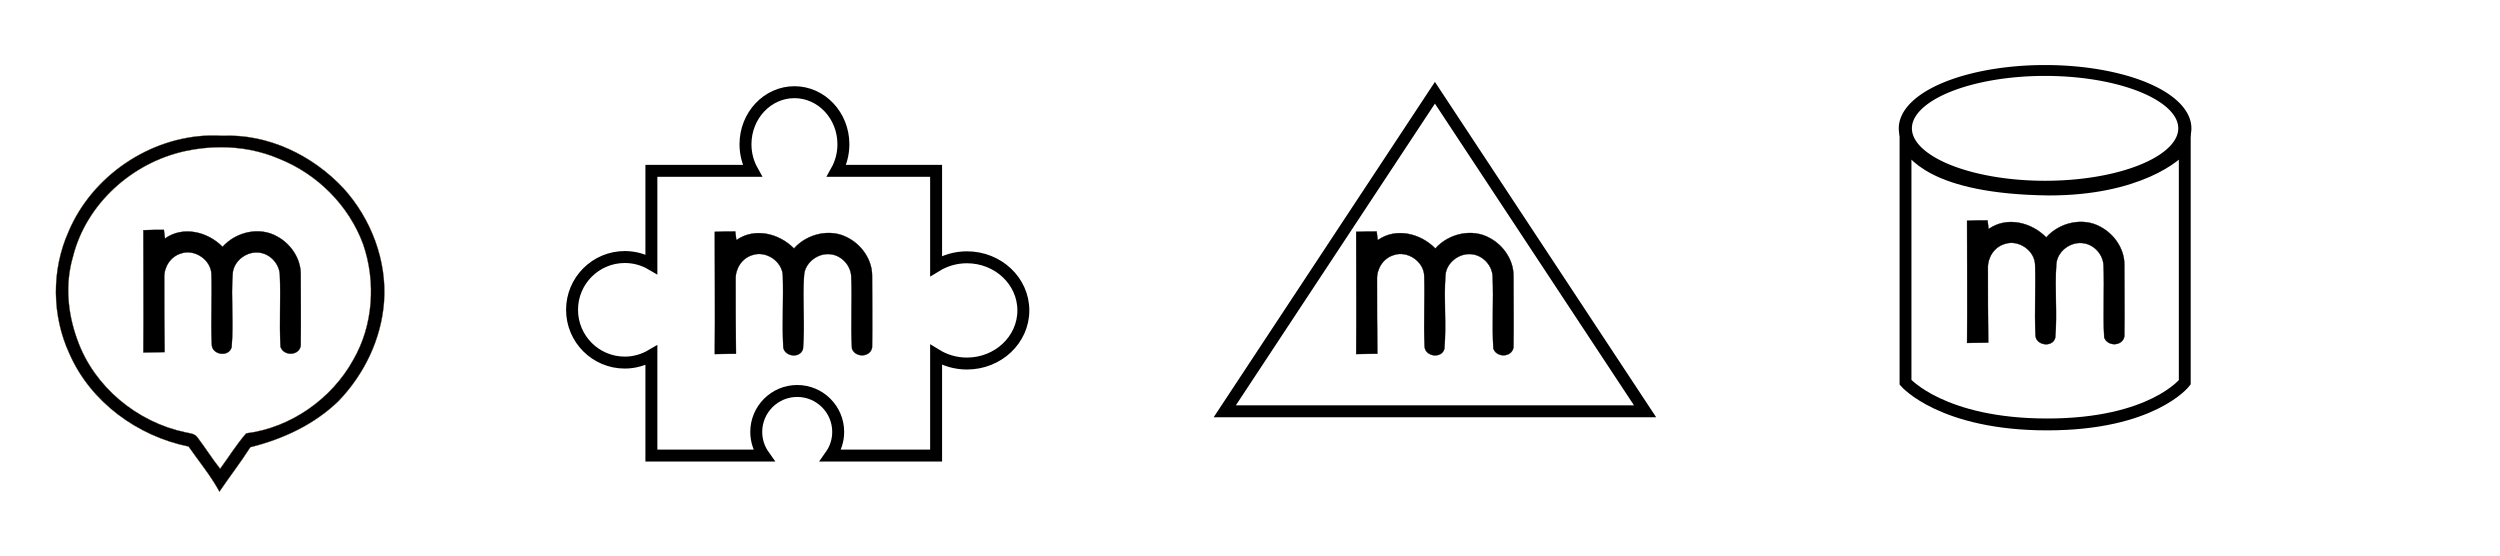 <?xml version="1.0" encoding="UTF-8" standalone="no"?>
<svg
   xmlns:dc="http://purl.org/dc/elements/1.1/"
   xmlns:cc="http://creativecommons.org/ns#"
   xmlns:rdf="http://www.w3.org/1999/02/22-rdf-syntax-ns#"
   xmlns:svg="http://www.w3.org/2000/svg"
   xmlns="http://www.w3.org/2000/svg"
   xmlns:sodipodi="http://sodipodi.sourceforge.net/DTD/sodipodi-0.dtd"
   xmlns:inkscape="http://www.inkscape.org/namespaces/inkscape"
   width="900"
   height="200"
   viewBox="0 0 720 160"
   version="1.1"
   id="svg2"
   inkscape:version="0.48.0 r9654"
   sodipodi:docname="midgard_white.svg"
   inkscape:export-filename="/home/bergie/Downloads/midgard3_bw.png"
   inkscape:export-xdpi="90"
   inkscape:export-ydpi="90">
  <defs
     id="defs14">
    <inkscape:perspective
       sodipodi:type="inkscape:persp3d"
       inkscape:vp_x="0 : 86.25 : 1"
       inkscape:vp_y="0 : 1000 : 0"
       inkscape:vp_z="168.75 : 86.25 : 1"
       inkscape:persp3d-origin="84.375 : 57.5 : 1"
       id="perspective18" />
    <filter
       id="filter3801"
       inkscape:label="Invert"
       x="0"
       y="0"
       width="1"
       height="1"
       inkscape:menu="Color"
       inkscape:menu-tooltip="Invert colors"
       color-interpolation-filters="sRGB">
      <feColorMatrix
         id="feColorMatrix3803"
         type="saturate"
         values="1"
         result="fbSourceGraphic" />
      <feColorMatrix
         id="feColorMatrix3805"
         in="fbSourceGraphic"
         values="-1 0 0 0 1 0 -1 0 0 1 0 0 -1 0 1 0 0 0 1 0 " />
    </filter>
    <filter
       id="filter3807"
       inkscape:label="Invert"
       x="0"
       y="0"
       width="1"
       height="1"
       inkscape:menu="Color"
       inkscape:menu-tooltip="Invert colors"
       color-interpolation-filters="sRGB">
      <feColorMatrix
         id="feColorMatrix3809"
         type="saturate"
         values="1"
         result="fbSourceGraphic" />
      <feColorMatrix
         id="feColorMatrix3811"
         in="fbSourceGraphic"
         values="-1 0 0 0 1 0 -1 0 0 1 0 0 -1 0 1 0 0 0 1 0 " />
    </filter>
    <filter
       id="filter3813"
       inkscape:label="Invert"
       x="0"
       y="0"
       width="1"
       height="1"
       inkscape:menu="Color"
       inkscape:menu-tooltip="Invert colors"
       color-interpolation-filters="sRGB">
      <feColorMatrix
         id="feColorMatrix3815"
         type="saturate"
         values="1"
         result="fbSourceGraphic" />
      <feColorMatrix
         id="feColorMatrix3817"
         in="fbSourceGraphic"
         values="-1 0 0 0 1 0 -1 0 0 1 0 0 -1 0 1 0 0 0 1 0 " />
    </filter>
    <filter
       id="filter3819"
       inkscape:label="Invert"
       x="0"
       y="0"
       width="1"
       height="1"
       inkscape:menu="Color"
       inkscape:menu-tooltip="Invert colors"
       color-interpolation-filters="sRGB">
      <feColorMatrix
         id="feColorMatrix3821"
         type="saturate"
         values="1"
         result="fbSourceGraphic" />
      <feColorMatrix
         id="feColorMatrix3823"
         in="fbSourceGraphic"
         values="-1 0 0 0 1 0 -1 0 0 1 0 0 -1 0 1 0 0 0 1 0 " />
    </filter>
    <filter
       id="filter3825"
       inkscape:label="Invert"
       x="0"
       y="0"
       width="1"
       height="1"
       inkscape:menu="Color"
       inkscape:menu-tooltip="Invert colors"
       color-interpolation-filters="sRGB">
      <feColorMatrix
         id="feColorMatrix3827"
         type="saturate"
         values="1"
         result="fbSourceGraphic" />
      <feColorMatrix
         id="feColorMatrix3829"
         in="fbSourceGraphic"
         values="-1 0 0 0 1 0 -1 0 0 1 0 0 -1 0 1 0 0 0 1 0 " />
    </filter>
    <filter
       id="filter3831"
       inkscape:label="Invert"
       x="0"
       y="0"
       width="1"
       height="1"
       inkscape:menu="Color"
       inkscape:menu-tooltip="Invert colors"
       color-interpolation-filters="sRGB">
      <feColorMatrix
         id="feColorMatrix3833"
         type="saturate"
         values="1"
         result="fbSourceGraphic" />
      <feColorMatrix
         id="feColorMatrix3835"
         in="fbSourceGraphic"
         values="-1 0 0 0 1 0 -1 0 0 1 0 0 -1 0 1 0 0 0 1 0 " />
    </filter>
    <filter
       id="filter3837"
       inkscape:label="Invert"
       x="0"
       y="0"
       width="1"
       height="1"
       inkscape:menu="Color"
       inkscape:menu-tooltip="Invert colors"
       color-interpolation-filters="sRGB">
      <feColorMatrix
         id="feColorMatrix3839"
         type="saturate"
         values="1"
         result="fbSourceGraphic" />
      <feColorMatrix
         id="feColorMatrix3841"
         in="fbSourceGraphic"
         values="-1 0 0 0 1 0 -1 0 0 1 0 0 -1 0 1 0 0 0 1 0 " />
    </filter>
    <filter
       id="filter3843"
       inkscape:label="Invert"
       x="0"
       y="0"
       width="1"
       height="1"
       inkscape:menu="Color"
       inkscape:menu-tooltip="Invert colors"
       color-interpolation-filters="sRGB">
      <feColorMatrix
         id="feColorMatrix3845"
         type="saturate"
         values="1"
         result="fbSourceGraphic" />
      <feColorMatrix
         id="feColorMatrix3847"
         in="fbSourceGraphic"
         values="-1 0 0 0 1 0 -1 0 0 1 0 0 -1 0 1 0 0 0 1 0 " />
    </filter>
    <filter
       id="filter3849"
       inkscape:label="Invert"
       x="0"
       y="0"
       width="1"
       height="1"
       inkscape:menu="Color"
       inkscape:menu-tooltip="Invert colors"
       color-interpolation-filters="sRGB">
      <feColorMatrix
         id="feColorMatrix3851"
         type="saturate"
         values="1"
         result="fbSourceGraphic" />
      <feColorMatrix
         id="feColorMatrix3853"
         in="fbSourceGraphic"
         values="-1 0 0 0 1 0 -1 0 0 1 0 0 -1 0 1 0 0 0 1 0 " />
    </filter>
    <filter
       id="filter3855"
       inkscape:label="Invert"
       x="0"
       y="0"
       width="1"
       height="1"
       inkscape:menu="Color"
       inkscape:menu-tooltip="Invert colors"
       color-interpolation-filters="sRGB">
      <feColorMatrix
         id="feColorMatrix3857"
         type="saturate"
         values="1"
         result="fbSourceGraphic" />
      <feColorMatrix
         id="feColorMatrix3859"
         in="fbSourceGraphic"
         values="-1 0 0 0 1 0 -1 0 0 1 0 0 -1 0 1 0 0 0 1 0 " />
    </filter>
  </defs>
  <sodipodi:namedview
     pagecolor="#ffffff"
     bordercolor="#666666"
     borderopacity="1"
     objecttolerance="10"
     gridtolerance="10"
     guidetolerance="10"
     inkscape:pageopacity="0"
     inkscape:pageshadow="2"
     inkscape:window-width="1366"
     inkscape:window-height="715"
     id="namedview12"
     showgrid="false"
     inkscape:zoom="1"
     inkscape:cx="459.48352"
     inkscape:cy="-45.096589"
     inkscape:window-x="0"
     inkscape:window-y="24"
     inkscape:window-maximized="1"
     inkscape:current-layer="svg2"
     inkscape:snap-bbox="true"
     inkscape:snap-nodes="false"
     inkscape:snap-grids="false"
     showguides="true"
     inkscape:guide-bbox="true">
    <inkscape:grid
       type="xygrid"
       id="grid3949"
       empspacing="5"
       visible="true"
       enabled="true"
       snapvisiblegridlinesonly="true" />
  </sodipodi:namedview>
  <path
     style="fill:none;fill-opacity:1;stroke:#000000;stroke-width:3.44;stroke-linejoin:miter;stroke-miterlimit:4;stroke-opacity:1;stroke-dashoffset:0;filter:url(#filter3801)"
     d="m 413.254,26.713 60.527,91.74 -121.055,0 z"
     id="rect4206-9"
     inkscape:connector-curvature="0"
     sodipodi:nodetypes="cccc" />
  <path
     style="fill:none;stroke:#000000;stroke-width:3.416;stroke-linejoin:miter;stroke-miterlimit:4;stroke-opacity:1;stroke-dashoffset:0;filter:url(#filter3807)"
     d="m 548.788,41.176 c 1.75,2.561 7.352,12.981 41.212,13.406 25.546,0.031 37.405,-9.744 39.212,-12.814 l 0,68.342 c 0,0 -9.351,12.128 -39.626,12.128 -30.275,0 -40.798,-12.128 -40.798,-12.128 z"
     id="rect4140"
     inkscape:connector-curvature="0"
     sodipodi:nodetypes="cccczcc"
     inkscape:export-xdpi="90"
     inkscape:export-ydpi="90" />
  <path
     style="fill:none;fill-opacity:1;stroke:#000000;stroke-width:4.3;stroke-linejoin:miter;stroke-miterlimit:4;stroke-opacity:1;stroke-dasharray:none;stroke-dashoffset:0;filter:url(#filter3813)"
     d="M 286 33.188 C 276.266 33.188 268.375 41.585 268.375 51.938 C 268.375 55.43 269.279 58.701 270.844 61.5 L 234.5 61.5 L 234.5 95.125 C 231.688 93.481 228.43 92.531 224.938 92.531 C 214.442 92.531 205.938 101.036 205.938 111.531 C 205.938 122.027 214.442 130.531 224.938 130.531 C 228.43 130.531 231.688 129.55 234.5 127.906 L 234.5 164 L 274.969 164 C 273.269 161.596 272.25 158.668 272.25 155.5 C 272.25 147.354 278.854 140.75 287 140.75 C 295.146 140.75 301.75 147.354 301.75 155.5 C 301.75 158.668 300.731 161.596 299.031 164 L 337 164 L 337 127.75 C 340.19 129.708 344.001 130.875 348.094 130.875 C 359.321 130.875 368.406 122.312 368.406 111.75 C 368.406 101.188 359.321 92.625 348.094 92.625 C 344.001 92.625 340.19 93.792 337 95.75 L 337 61.5 L 301.156 61.5 C 302.721 58.701 303.625 55.43 303.625 51.938 C 303.625 41.585 295.734 33.188 286 33.188 z "
     transform="scale(0.8,0.8)"
     id="rect3974" />
  <path
     style="fill:#000000;stroke:#6b4e2d;stroke-width:0.117;fill-opacity:1;filter:url(#filter3825)"
     d="M 75.656 48.781 C 53.925 49.231 33.062 63.344 24.625 83.5 C 18.5 97.25 18.625 113.625 25 127.375 C 32.625 144.75 49.5 157 67.875 160.75 C 71.625 166.125 75.875 171.25 79 177 C 82.625 171.625 86.625 166.5 90.125 161 C 101.75 158.125 113.125 152.875 121.875 144.375 C 131.125 134.75 137.25 122.125 138.25 108.75 C 139.375 93.875 133.625 78.75 123.625 67.75 C 112.5 55.875 96.5 48.125 80 48.875 C 78.547 48.781 77.105 48.751 75.656 48.781 z M 79.5 53 C 86.655 52.999 93.812 54.312 100.375 57.125 C 114.25 62.625 125.625 74 130.75 88 C 135.375 101.5 134.375 117.125 127.125 129.625 C 119.375 143.625 104.625 154 88.625 156 C 85.125 160 82.375 164.5 79.25 168.75 C 76.375 165.125 73.875 161.125 71.125 157.5 C 70.125 156 68.25 156 66.75 155.625 C 49.375 152 33.875 139.25 27.875 122.375 C 24.375 112.875 23.375 102.375 26.25 92.5 C 31 73.375 47.625 58.5 66.75 54.375 C 70.922 53.484 75.207 53.001 79.5 53 z "
     transform="scale(0.8,0.8)"
     id="path6" />
  <path
     d="m 41.3,66.3 c 2,-0.1 4,-0.1 5.9,-0.1 0.1,0.6 0.2,1.9 0.3,2.5 5.2,-3.7 12.3,-2 16.6,2.4 3.8,-4.3 10.6,-5.9 15.7,-3 3.9,2.1 6.8,6.3 6.8,10.8 0,6.9 0.1,13.8 0,20.7 -0.5,2.9 -4.9,3 -5.8,0.3 C 80.4,93 80.9,86.1 80.6,79.2 80.5,76.1 78,73.3 75,72.8 c -3.8,-0.7 -7.8,2.3 -8,6.1 -0.5,7 0.3,14.1 -0.3,21.1 -0.8,3 -5.8,2.2 -5.7,-0.9 C 60.7,92.4 61.1,85.7 60.9,79 60.8,74.8 56,71.6 52.1,73 c -3,0.9 -4.9,3.9 -4.8,7 0,7.1 0,14.3 0.1,21.4 -2.1,0 -4.1,0.1 -6.1,0.1 0.1,-11.8 0,-23.5 0,-35.2 z"
     id="path10"
     inkscape:connector-curvature="0"
     style="fill:#000000;stroke:#000000;stroke-width:0.094;stroke-opacity:1;filter:url(#filter3831)" />
  <path
     style="fill:#000000;stroke:#000000;stroke-width:0.094;stroke-opacity:1;filter:url(#filter3837)"
     inkscape:connector-curvature="0"
     d="m 390.582,66.769 c 2,-0.1 4,-0.1 5.9,-0.1 0.1,0.6 0.2,1.9 0.3,2.5 5.2,-3.7 12.3,-2 16.6,2.4 3.8,-4.3 10.6,-5.9 15.7,-3 3.9,2.1 6.8,6.3 6.8,10.8 0,6.9 0.1,13.8 0,20.7 -0.5,2.9 -4.9,3 -5.8,0.3 -0.4,-6.9 0.1,-13.8 -0.2,-20.7 -0.1,-3.1 -2.6,-5.9 -5.6,-6.4 -3.8,-0.7 -7.8,2.3 -8,6.1 -0.5,7 0.3,14.1 -0.3,21.1 -0.8,3 -5.8,2.2 -5.7,-0.9 -0.3,-6.7 0.1,-13.4 -0.1,-20.1 -0.1,-4.2 -4.9,-7.4 -8.8,-6 -3,0.9 -4.9,3.9 -4.8,7 0,7.1 0,14.3 0.1,21.4 -2.1,0 -4.1,0.1 -6.1,0.1 0.1,-11.8 0,-23.5 0,-35.2 z"
     id="path10-6-4" />
  <path
     sodipodi:type="arc"
     style="fill:none;stroke:#000000;stroke-width:3.913;stroke-linejoin:round;stroke-miterlimit:4;stroke-opacity:1;stroke-dasharray:none;stroke-dashoffset:0;filter:url(#filter3843)"
     id="path3927"
     sodipodi:cx="693.65466"
     sodipodi:cy="25.217161"
     sodipodi:rx="41.663136"
     sodipodi:ry="20.831568"
     d="m 735.318,25.217 a 41.663,20.832 0 1 1 -83.326,0 41.663,20.832 0 1 1 83.326,0 z"
     transform="matrix(0.966,0,0,0.8,-81.087,16.788)" />
  <path
     style="fill:#000000;stroke:#000000;stroke-width:0.094;stroke-opacity:1;filter:url(#filter3849)"
     inkscape:connector-curvature="0"
     d="m 566.515,63.569 c 2,-0.1 4,-0.1 5.9,-0.1 0.1,0.6 0.2,1.9 0.3,2.5 5.2,-3.7 12.3,-2 16.6,2.4 3.8,-4.3 10.6,-5.9 15.7,-3 3.9,2.1 6.8,6.3 6.8,10.8 0,6.9 0.1,13.8 0,20.7 -0.5,2.9 -4.9,3 -5.8,0.3 -0.4,-6.9 0.1,-13.8 -0.2,-20.7 -0.1,-3.1 -2.6,-5.9 -5.6,-6.4 -3.8,-0.7 -7.8,2.3 -8,6.1 -0.5,7 0.3,14.1 -0.3,21.1 -0.8,3 -5.8,2.2 -5.7,-0.9 -0.3,-6.7 0.1,-13.4 -0.1,-20.1 -0.1,-4.2 -4.9,-7.4 -8.8,-6 -3,0.9 -4.9,3.9 -4.8,7 0,7.1 0,14.3 0.1,21.4 -2.1,0 -4.1,0.1 -6.1,0.1 0.1,-11.8 0,-23.5 0,-35.2 z"
     id="path10-6-4-1" />
  <path
     style="fill:#000000;stroke:#000000;stroke-width:0.094;stroke-opacity:1;filter:url(#filter3855)"
     inkscape:connector-curvature="0"
     d="m 205.863,66.769 c 2,-0.1 4,-0.1 5.9,-0.1 0.1,0.6 0.2,1.9 0.3,2.5 5.2,-3.7 12.3,-2 16.6,2.4 3.8,-4.3 10.6,-5.9 15.7,-3 3.9,2.1 6.8,6.3 6.8,10.8 0,6.9 0.1,13.8 0,20.7 -0.5,2.9 -4.9,3 -5.8,0.3 -0.4,-6.9 0.1,-13.8 -0.2,-20.7 -0.1,-3.1 -2.6,-5.9 -5.6,-6.4 -3.8,-0.7 -7.8,2.3 -8,6.1 -0.5,7 0.3,14.1 -0.3,21.1 -0.8,3 -5.8,2.2 -5.7,-0.9 -0.3,-6.7 0.1,-13.4 -0.1,-20.1 -0.1,-4.2 -4.9,-7.4 -8.8,-6 -3,0.9 -4.9,3.9 -4.8,7 0,7.1 0,14.3 0.1,21.4 -2.1,0 -4.1,0.1 -6.1,0.1 0.1,-11.8 0,-23.5 0,-35.2 z"
     id="path10-6-4-0" />
</svg>
